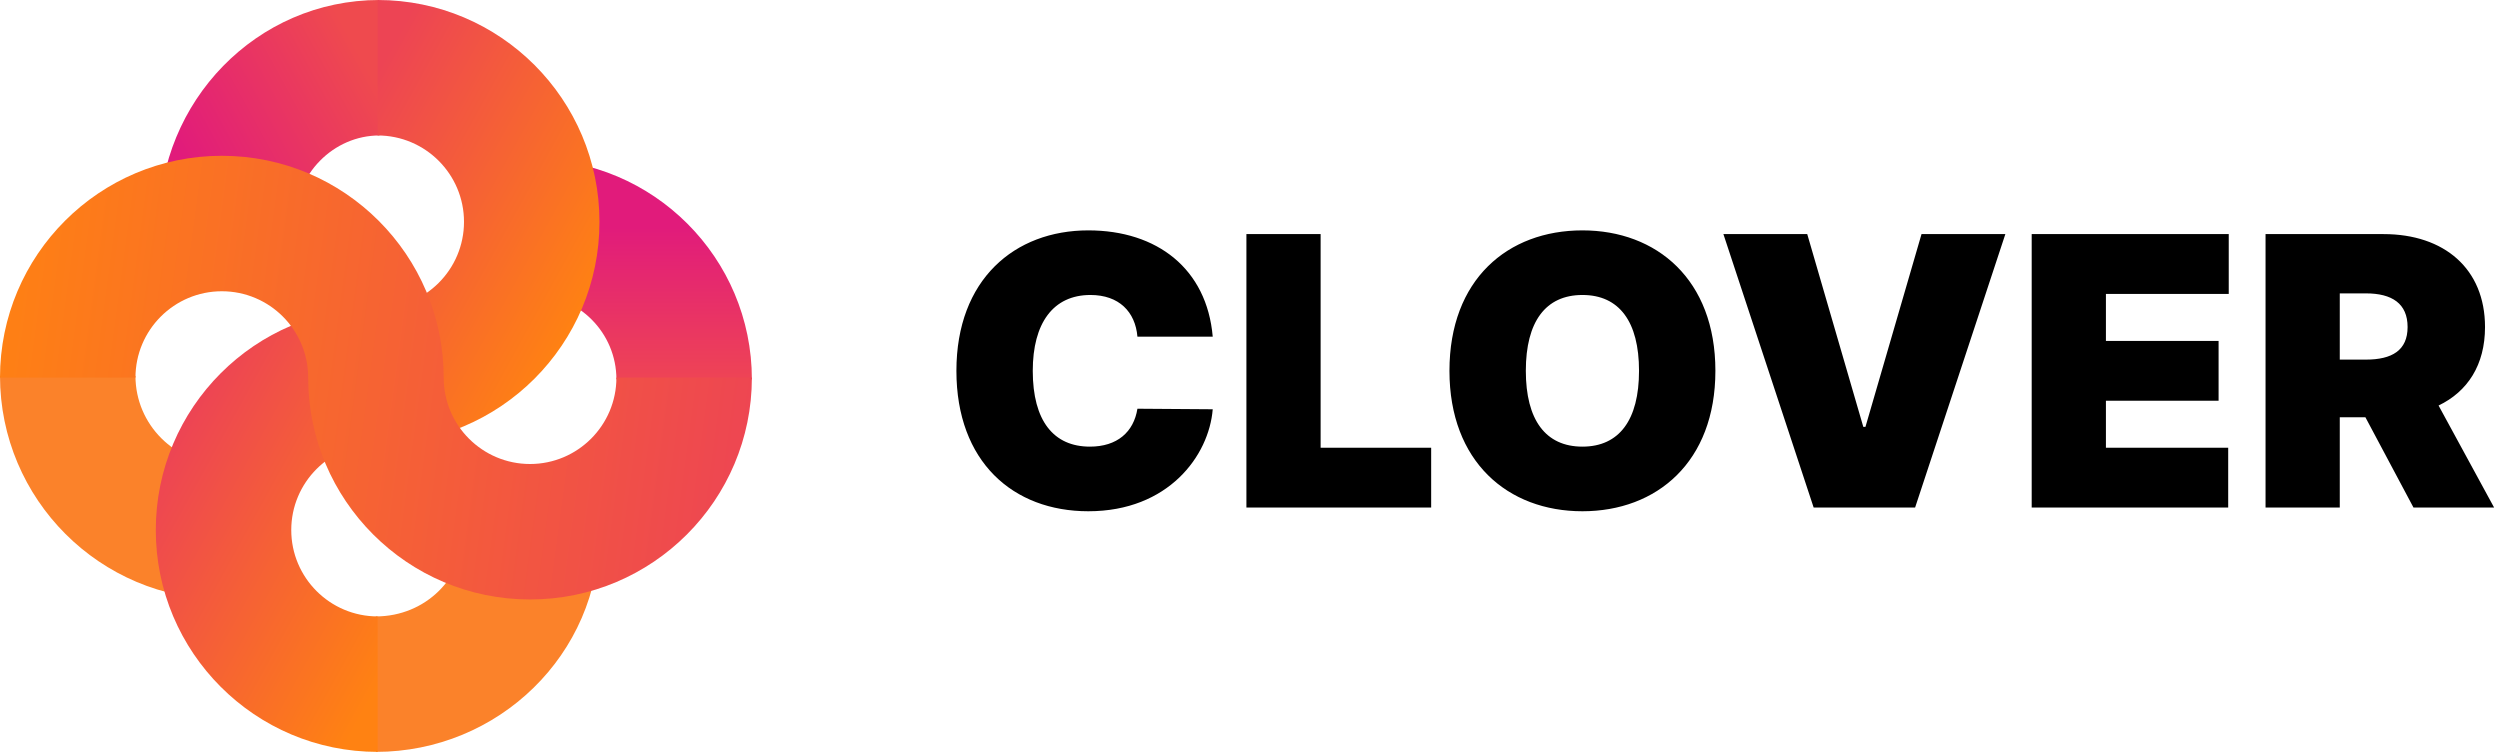 <svg width="133" height="40" viewBox="0 0 133 40" fill="none" xmlns="http://www.w3.org/2000/svg">
<path d="M64.517 17.909C64.204 14.301 61.562 12.256 57.898 12.256C53.977 12.256 50.881 14.869 50.881 19.727C50.881 24.564 53.892 27.199 57.898 27.199C62.159 27.199 64.318 24.244 64.517 21.773L60.511 21.744C60.312 22.987 59.432 23.761 57.983 23.761C56.058 23.761 54.943 22.398 54.943 19.727C54.943 17.199 56.023 15.693 58.011 15.693C59.531 15.693 60.398 16.588 60.511 17.909H64.517ZM66.309 27H76.138V23.818H70.257V12.454H66.309V27ZM91.259 19.727C91.259 14.869 88.134 12.256 84.185 12.256C80.208 12.256 77.111 14.869 77.111 19.727C77.111 24.557 80.208 27.199 84.185 27.199C88.134 27.199 91.259 24.585 91.259 19.727ZM87.196 19.727C87.196 22.341 86.145 23.761 84.185 23.761C82.225 23.761 81.174 22.341 81.174 19.727C81.174 17.114 82.225 15.693 84.185 15.693C86.145 15.693 87.196 17.114 87.196 19.727ZM96.145 12.454H91.685L96.486 27H101.884L106.685 12.454H102.225L99.242 22.71H99.128L96.145 12.454ZM108.086 27H118.54V23.818H112.035V21.318H118.029V18.136H112.035V15.636H118.569V12.454H108.086V27ZM120.527 27H124.476V22.199H125.84L128.397 27H132.686L129.732 21.574C131.28 20.828 132.203 19.415 132.203 17.398C132.203 14.301 130.037 12.454 126.806 12.454H120.527V27ZM124.476 19.131V15.608H125.868C127.253 15.608 128.084 16.148 128.084 17.398C128.084 18.641 127.253 19.131 125.868 19.131H124.476Z" fill="black"/>
<path fill-rule="evenodd" clip-rule="evenodd" d="M20 32.793C22.66 32.793 24.685 30.7 24.685 28.288H31.892C31.892 34.828 26.49 40 20 40V32.793Z" fill="#FB822A"/>
<path fill-rule="evenodd" clip-rule="evenodd" d="M32.793 20.18C32.793 17.695 30.774 15.676 28.288 15.676V8.468C34.754 8.468 40 13.714 40 20.18H32.793Z" fill="url(#paint0_linear)"/>
<path fill-rule="evenodd" clip-rule="evenodd" d="M7.207 20C7.207 22.585 9.307 24.685 11.892 24.685V31.892C5.327 31.892 0 26.565 0 20H7.207Z" fill="url(#paint1_linear)"/>
<path fill-rule="evenodd" clip-rule="evenodd" d="M20.18 7.207C17.769 7.207 15.676 9.232 15.676 11.892H8.468C8.468 5.402 13.64 0 20.18 0V7.207Z" fill="url(#paint2_linear)"/>
<path fill-rule="evenodd" clip-rule="evenodd" d="M24.685 11.802C24.685 9.267 22.625 7.207 20.09 7.207V0C26.606 0 31.892 5.286 31.892 11.802C31.892 18.317 26.606 23.604 20.09 23.604C17.555 23.604 15.495 25.663 15.495 28.198C15.495 30.733 17.555 32.793 20.09 32.793V40C13.575 40 8.288 34.714 8.288 28.198C8.288 21.683 13.575 16.396 20.09 16.396C22.625 16.396 24.685 14.337 24.685 11.802Z" fill="url(#paint3_linear)"/>
<path fill-rule="evenodd" clip-rule="evenodd" d="M11.802 15.495C9.267 15.495 7.207 17.555 7.207 20.09H0C0 13.575 5.286 8.288 11.802 8.288C18.317 8.288 23.604 13.575 23.604 20.09C23.604 22.625 25.663 24.685 28.198 24.685C30.733 24.685 32.793 22.625 32.793 20.09H40C40 26.606 34.714 31.892 28.198 31.892C21.683 31.892 16.396 26.606 16.396 20.09C16.396 17.555 14.337 15.495 11.802 15.495Z" fill="url(#paint4_linear)"/>
<defs>
<linearGradient id="paint0_linear" x1="32.342" y1="12.072" x2="32.342" y2="20.18" gradientUnits="userSpaceOnUse">
<stop stop-color="#E11B7B"/>
<stop offset="1" stop-color="#EE4455"/>
</linearGradient>
<linearGradient id="paint1_linear" x1="7.748" y1="20" x2="7.748" y2="28.288" gradientUnits="userSpaceOnUse">
<stop stop-color="#FB822A"/>
<stop offset="1" stop-color="#FB822A"/>
</linearGradient>
<linearGradient id="paint2_linear" x1="10.631" y1="10" x2="20.18" y2="4.775" gradientUnits="userSpaceOnUse">
<stop stop-color="#E11B7B"/>
<stop offset="1" stop-color="#EF4A4E"/>
</linearGradient>
<linearGradient id="paint3_linear" x1="20.18" y1="3.604" x2="34.036" y2="11.233" gradientUnits="userSpaceOnUse">
<stop stop-color="#ED4454"/>
<stop offset="1" stop-color="#FF8212"/>
</linearGradient>
<linearGradient id="paint4_linear" x1="0" y1="8.288" x2="42.409" y2="13.996" gradientUnits="userSpaceOnUse">
<stop stop-color="#FF8212"/>
<stop offset="1" stop-color="#ED4454"/>
</linearGradient>
</defs>
</svg>
